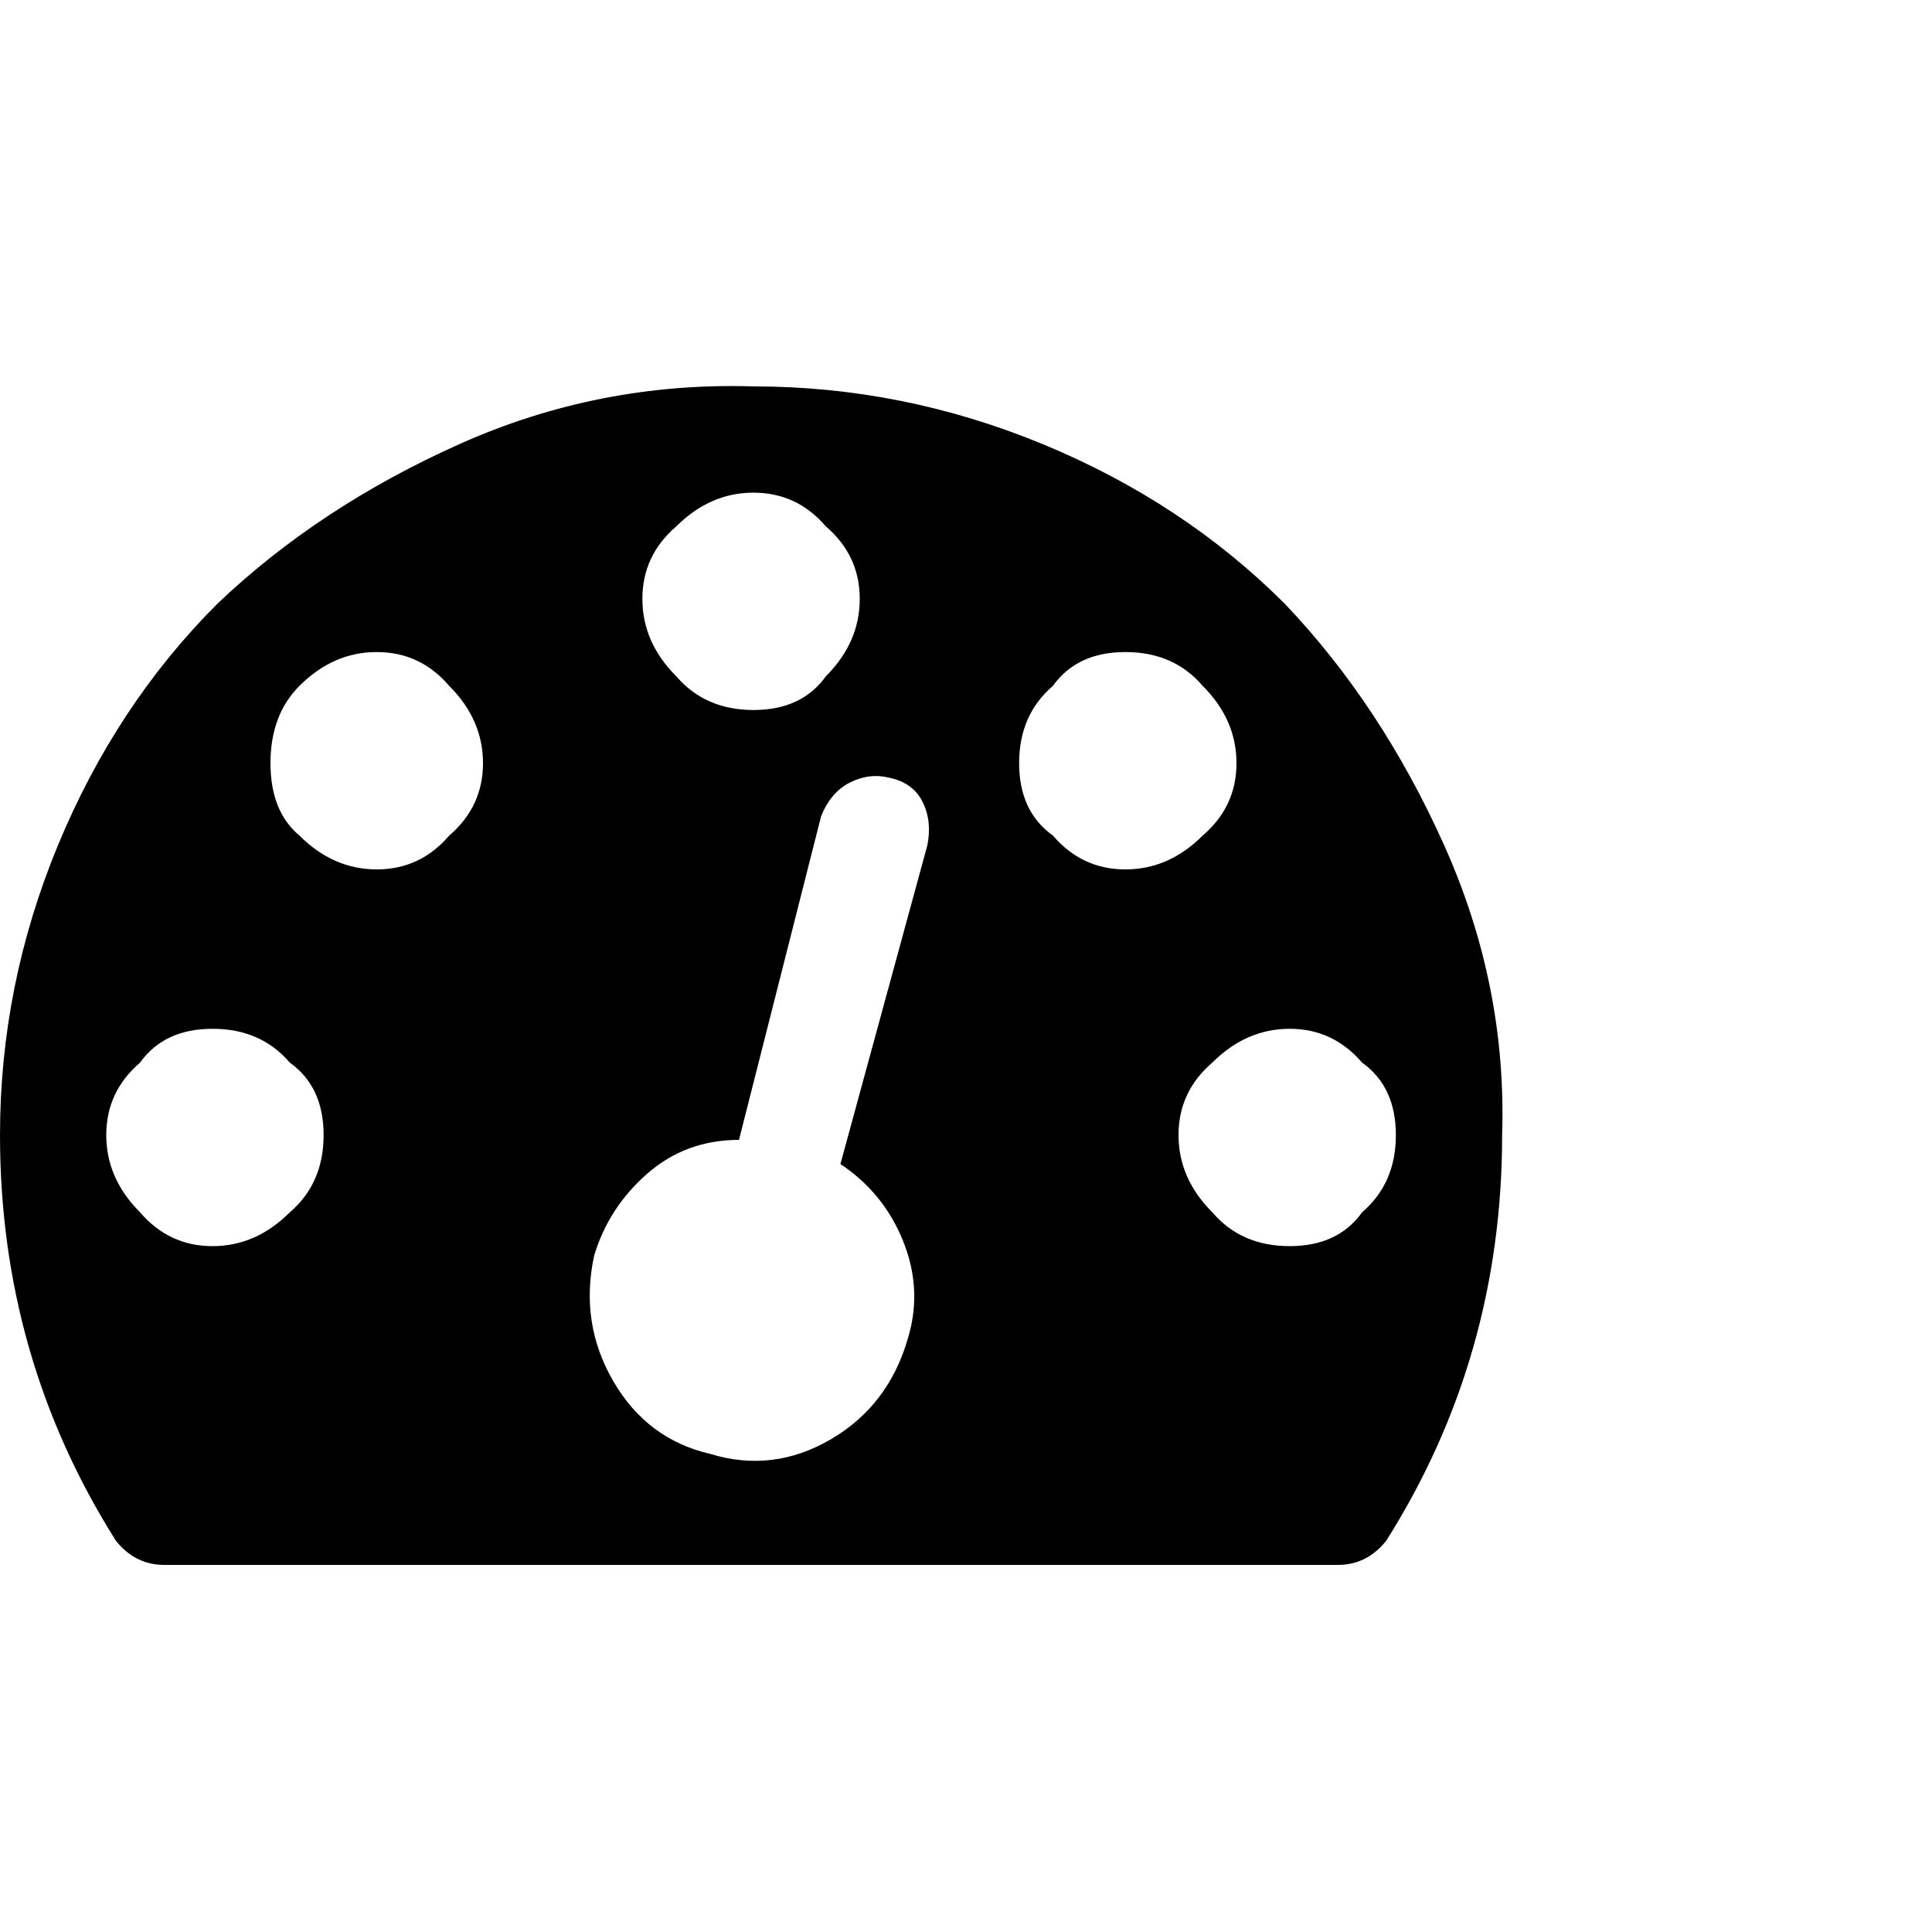 <?xml version="1.0"?><svg viewBox="0 0 40 40" xmlns="http://www.w3.org/2000/svg" height="40" width="40"><path d="m6 25.1q0.7-0.6 0.7-1.6t-0.7-1.5q-0.6-0.7-1.6-0.7t-1.5 0.7q-0.7 0.6-0.7 1.5t0.7 1.6q0.6 0.7 1.5 0.7t1.6-0.7z m3.3-7.8q0.7-0.6 0.7-1.5t-0.7-1.6q-0.6-0.7-1.5-0.7t-1.6 0.7q-0.6 0.6-0.6 1.6t0.6 1.5q0.7 0.7 1.6 0.7t1.5-0.7z m8.1 6.8l1.8-6.6q0.1-0.5-0.1-0.9t-0.7-0.5q-0.4-0.1-0.8 0.1t-0.6 0.7l-1.7 6.7q-1.1 0-1.9 0.7t-1.1 1.7q-0.3 1.4 0.4 2.6t2 1.5q1.3 0.4 2.5-0.3t1.6-2.1q0.3-1-0.1-2t-1.3-1.6z m10.8 1q0.7-0.6 0.7-1.6t-0.7-1.5q-0.6-0.7-1.5-0.7t-1.6 0.7q-0.7 0.6-0.7 1.5t0.7 1.6q0.6 0.7 1.6 0.7t1.5-0.7z m-11.1-11.1q0.7-0.7 0.7-1.6t-0.7-1.5q-0.6-0.7-1.5-0.7t-1.6 0.7q-0.7 0.6-0.7 1.5t0.7 1.6q0.6 0.7 1.6 0.7t1.5-0.7z m7.8 3.3q0.7-0.6 0.7-1.5t-0.7-1.6q-0.6-0.7-1.6-0.7t-1.5 0.7q-0.7 0.6-0.7 1.6t0.7 1.5q0.6 0.7 1.5 0.7t1.6-0.7z m6.2 6.2q0 4.6-2.4 8.4-0.4 0.5-1 0.5h-24.3q-0.6 0-1-0.5-2.4-3.8-2.4-8.4 0-3.1 1.2-6t3.3-5q2.1-2 5-3.3t6.1-1.2q3.1 0 6 1.2t5 3.3q2 2.1 3.3 5t1.2 6z"></path></svg>